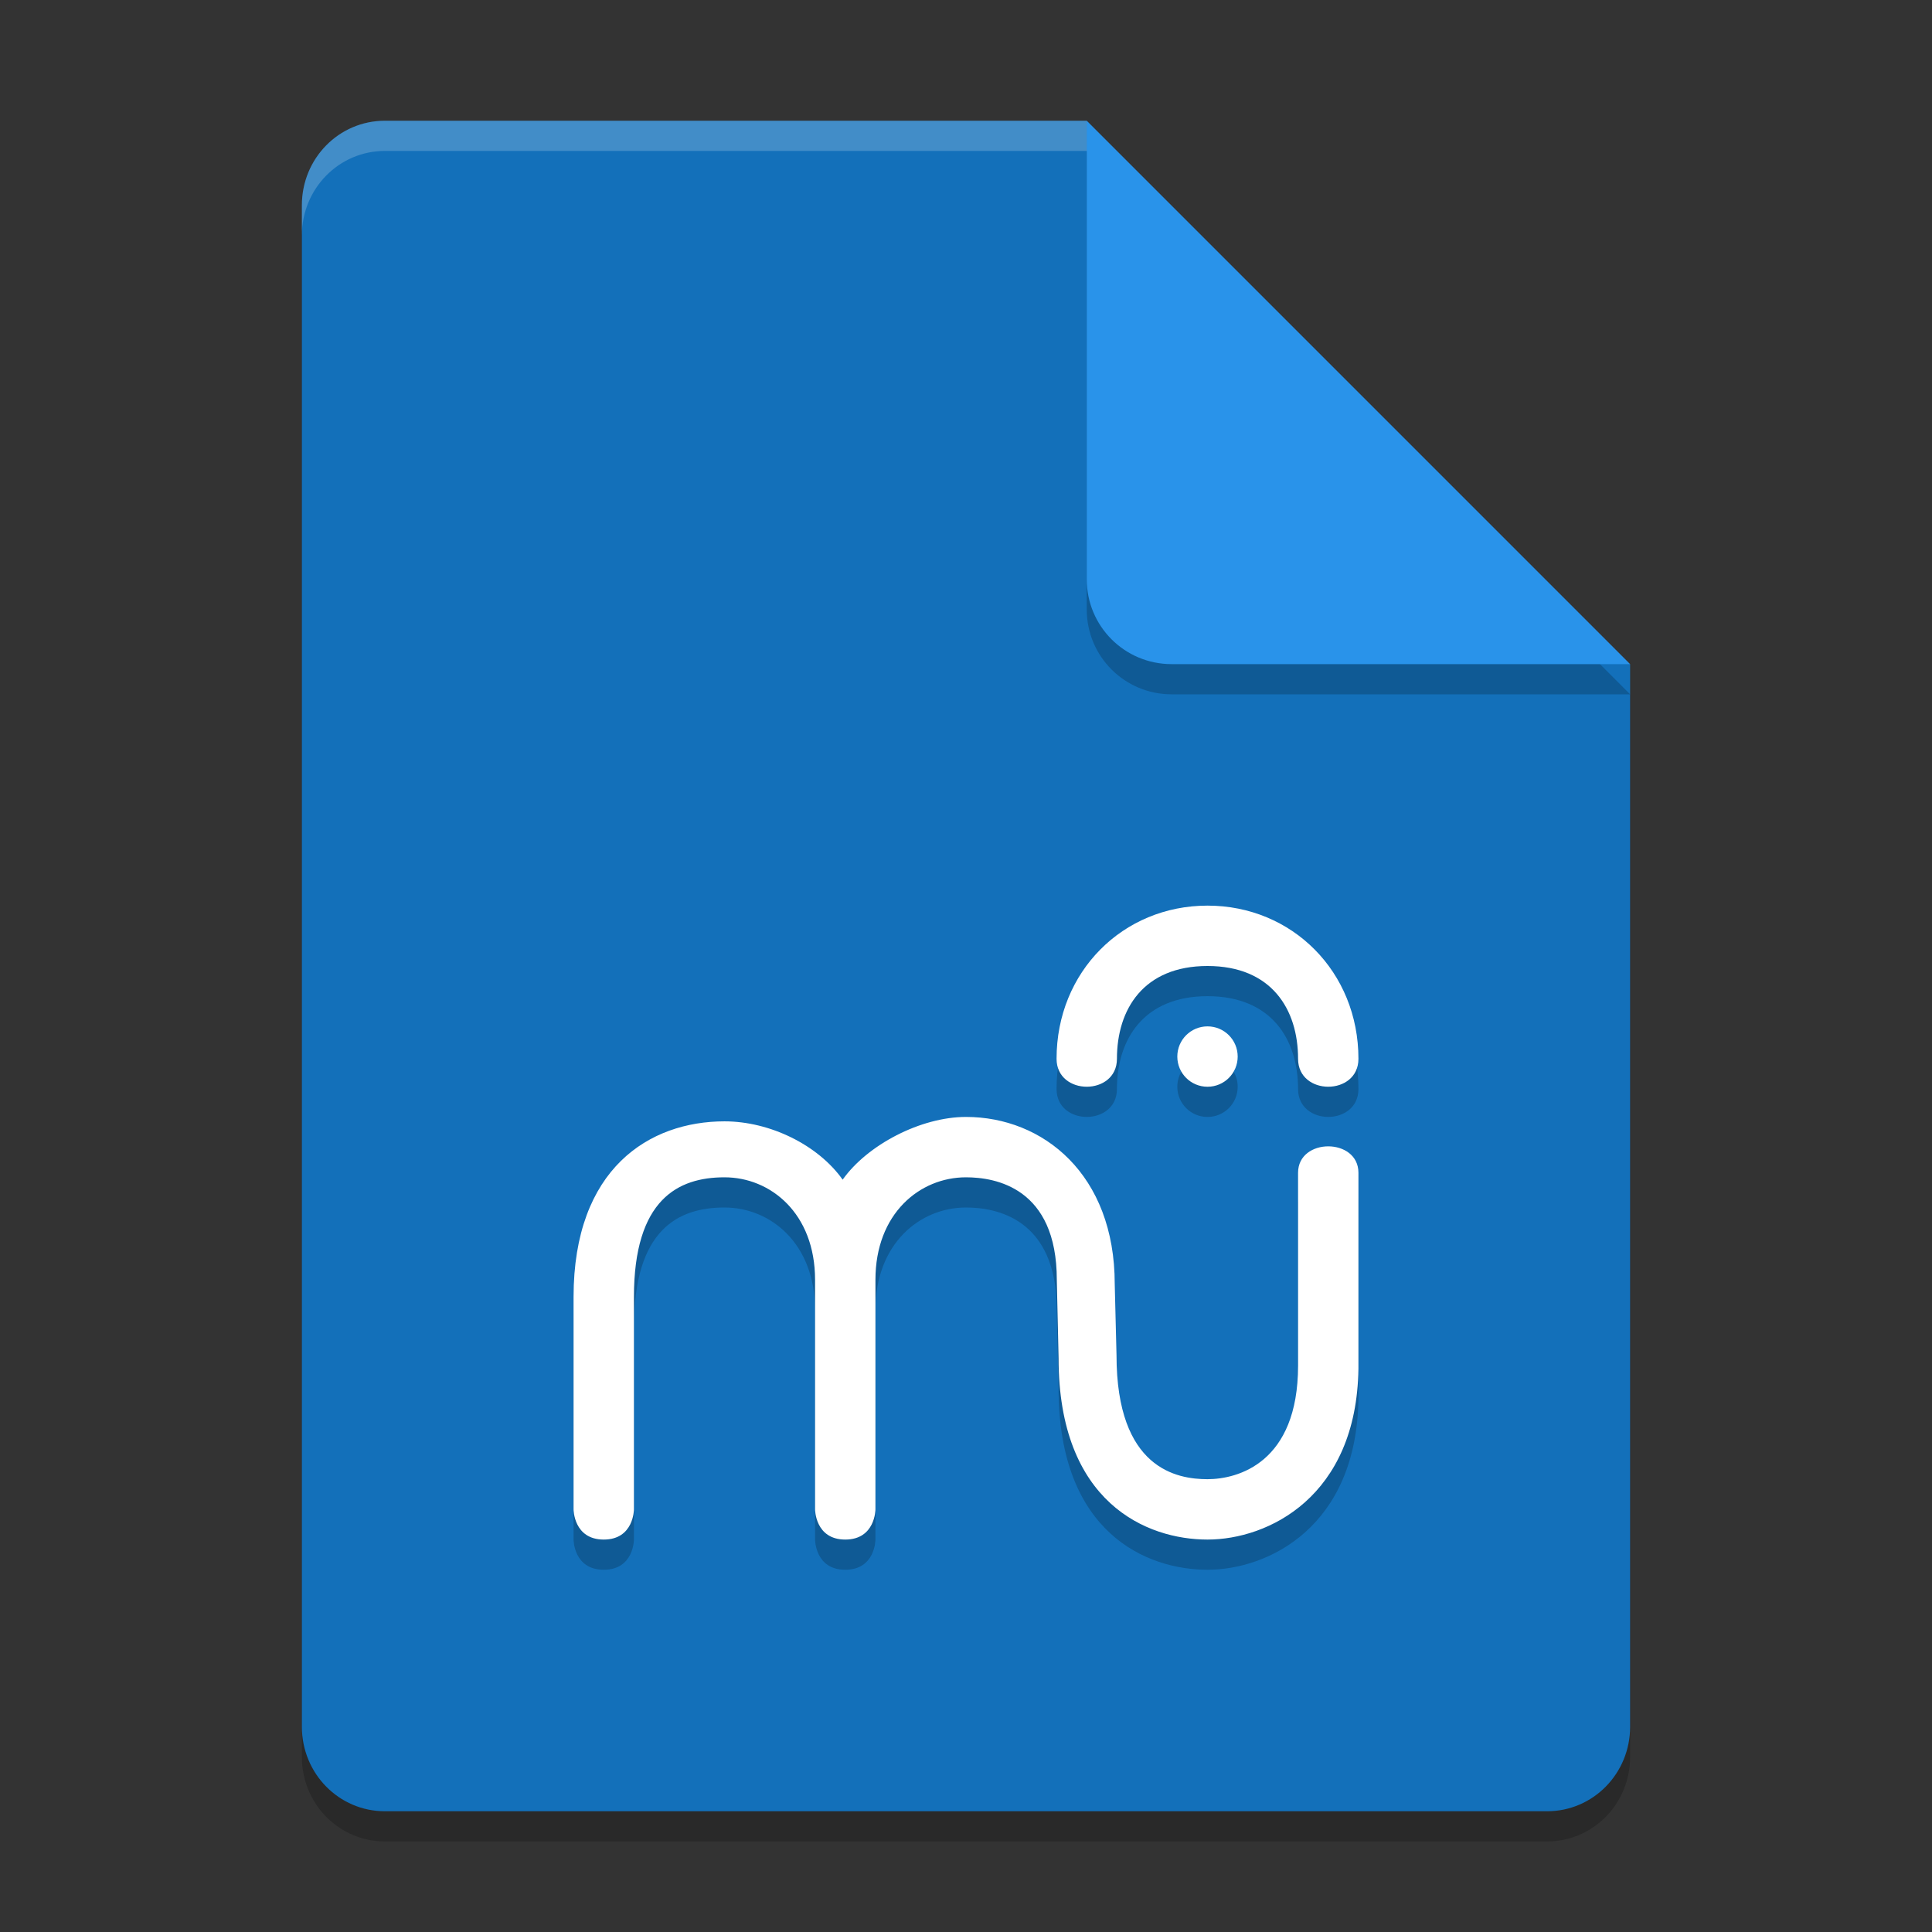 <svg xmlns="http://www.w3.org/2000/svg" width="64" height="64" version="1.1"><rect width="100%" height="100%" fill="#333333" stroke="none"/><defs>
<linearGradient id="ucPurpleBlue" x1="0%" y1="0%" x2="100%" y2="100%">
  <stop offset="0%" style="stop-color:#B794F4;stop-opacity:1"/>
  <stop offset="100%" style="stop-color:#4299E1;stop-opacity:1"/>
</linearGradient>
</defs>
 <path style="opacity:0.2" d="M 12.75,5 C 11.226,5 10,6.249 10,7.8 v 50.4 c 0,1.55 1.226,2.8 2.75,2.8 h 38.5 C 52.772,61 54,59.75 54,58.2 V 23 L 40,19 36,5 Z"/>
 <path style="fill:#1370ba" d="M 12.75,4 C 11.226,4 10,5.249 10,6.8 v 50.4 c 0,1.55 1.226,2.8 2.75,2.8 h 38.5 C 52.772,60 54,58.75 54,57.2 V 22 L 40,18 36,4 Z"/>
 <path style="opacity:0.2" d="M 54,23 36,5 V 20.188 C 36,21.747 37.255,23 38.812,23 Z"/>
 <path style="fill:#2993ea" d="M 54,22 36,4 V 19.188 C 36,20.747 37.255,22 38.812,22 Z"/>
 <path style="opacity:0.2;fill:#ffffff" d="M 12.75 4 C 11.226 4 10 5.25 10 6.801 L 10 7.801 C 10 6.25 11.226 5 12.75 5 L 36 5 L 36 4 L 12.75 4 z"/>
 <path style="opacity:0.2" d="m 40,31 c -2.808,0 -5,2.194 -5,5.074 2.65e-4,1.234 2,1.234 2,0 C 37,34.429 37.884,33 40,33 c 2.116,0 3,1.429 3,3.074 0,1.234 2,1.234 2,0 C 45,33.194 42.808,31 40,31 Z m 0,4 c -0.553,0 -1,0.447 -1,1 0,0.553 0.447,1 1,1 0.553,0 1,-0.447 1,-1 0,-0.553 -0.447,-1 -1,-1 z m -8,3 c -1.501,0 -3.269,0.925 -4.086,2.078 C 27.097,38.925 25.501,38.146 24,38.146 c -2.48,0 -5,1.554 -5,5.822 V 51 c 0,0 0,1 1,1 1,0 1,-1 1,-1 V 43.969 C 20.999,40.725 22.468,40 24,40 c 1.532,0 3,1.201 3,3.396 V 51 c 0,0 0,1 1,1 1,0 1,-1 1,-1 V 43.396 C 29,41.201 30.468,40 32,40 c 0.973,0 3.008,0.342 3.008,3.396 l 0.059,2.596 C 35.066,50.789 37.993,52 40,52 c 2.007,0 4.939,-1.414 5,-5.658 v -6.492 c 0,-1.168 -2,-1.168 -2,0 v 6.391 C 43,49.46 41.003,50 40,50 38.997,50 36.986,49.665 36.986,45.893 l -0.059,-2.355 C 36.928,39.899 34.55,38 32,38 Z"/>
 <path style="fill:#ffffff" d="m 40,30 c -2.808,0 -5,2.194 -5,5.074 2.65e-4,1.234 2,1.234 2,0 C 37,33.429 37.884,32 40,32 c 2.116,0 3,1.429 3,3.074 0,1.234 2,1.234 2,0 C 45,32.194 42.808,30 40,30 Z m 0,4 c -0.553,0 -1,0.447 -1,1 0,0.553 0.447,1 1,1 0.553,0 1,-0.447 1,-1 0,-0.553 -0.447,-1 -1,-1 z m -8,3 c -1.501,0 -3.269,0.925 -4.086,2.078 C 27.097,37.925 25.501,37.146 24,37.146 c -2.48,0 -5,1.554 -5,5.822 V 50 c 0,0 0,1 1,1 1,0 1,-1 1,-1 V 42.969 C 20.999,39.725 22.468,39 24,39 c 1.532,0 3,1.201 3,3.396 V 50 c 0,0 0,1 1,1 1,0 1,-1 1,-1 V 42.396 C 29,40.201 30.468,39 32,39 c 0.973,0 3.008,0.342 3.008,3.396 l 0.059,2.596 C 35.066,49.789 37.993,51 40,51 c 2.007,0 4.939,-1.414 5,-5.658 v -6.492 c 0,-1.168 -2,-1.168 -2,0 v 6.391 C 43,48.46 41.003,49 40,49 38.997,49 36.986,48.665 36.986,44.893 l -0.059,-2.355 C 36.928,38.899 34.55,37 32,37 Z"/>
</svg>
